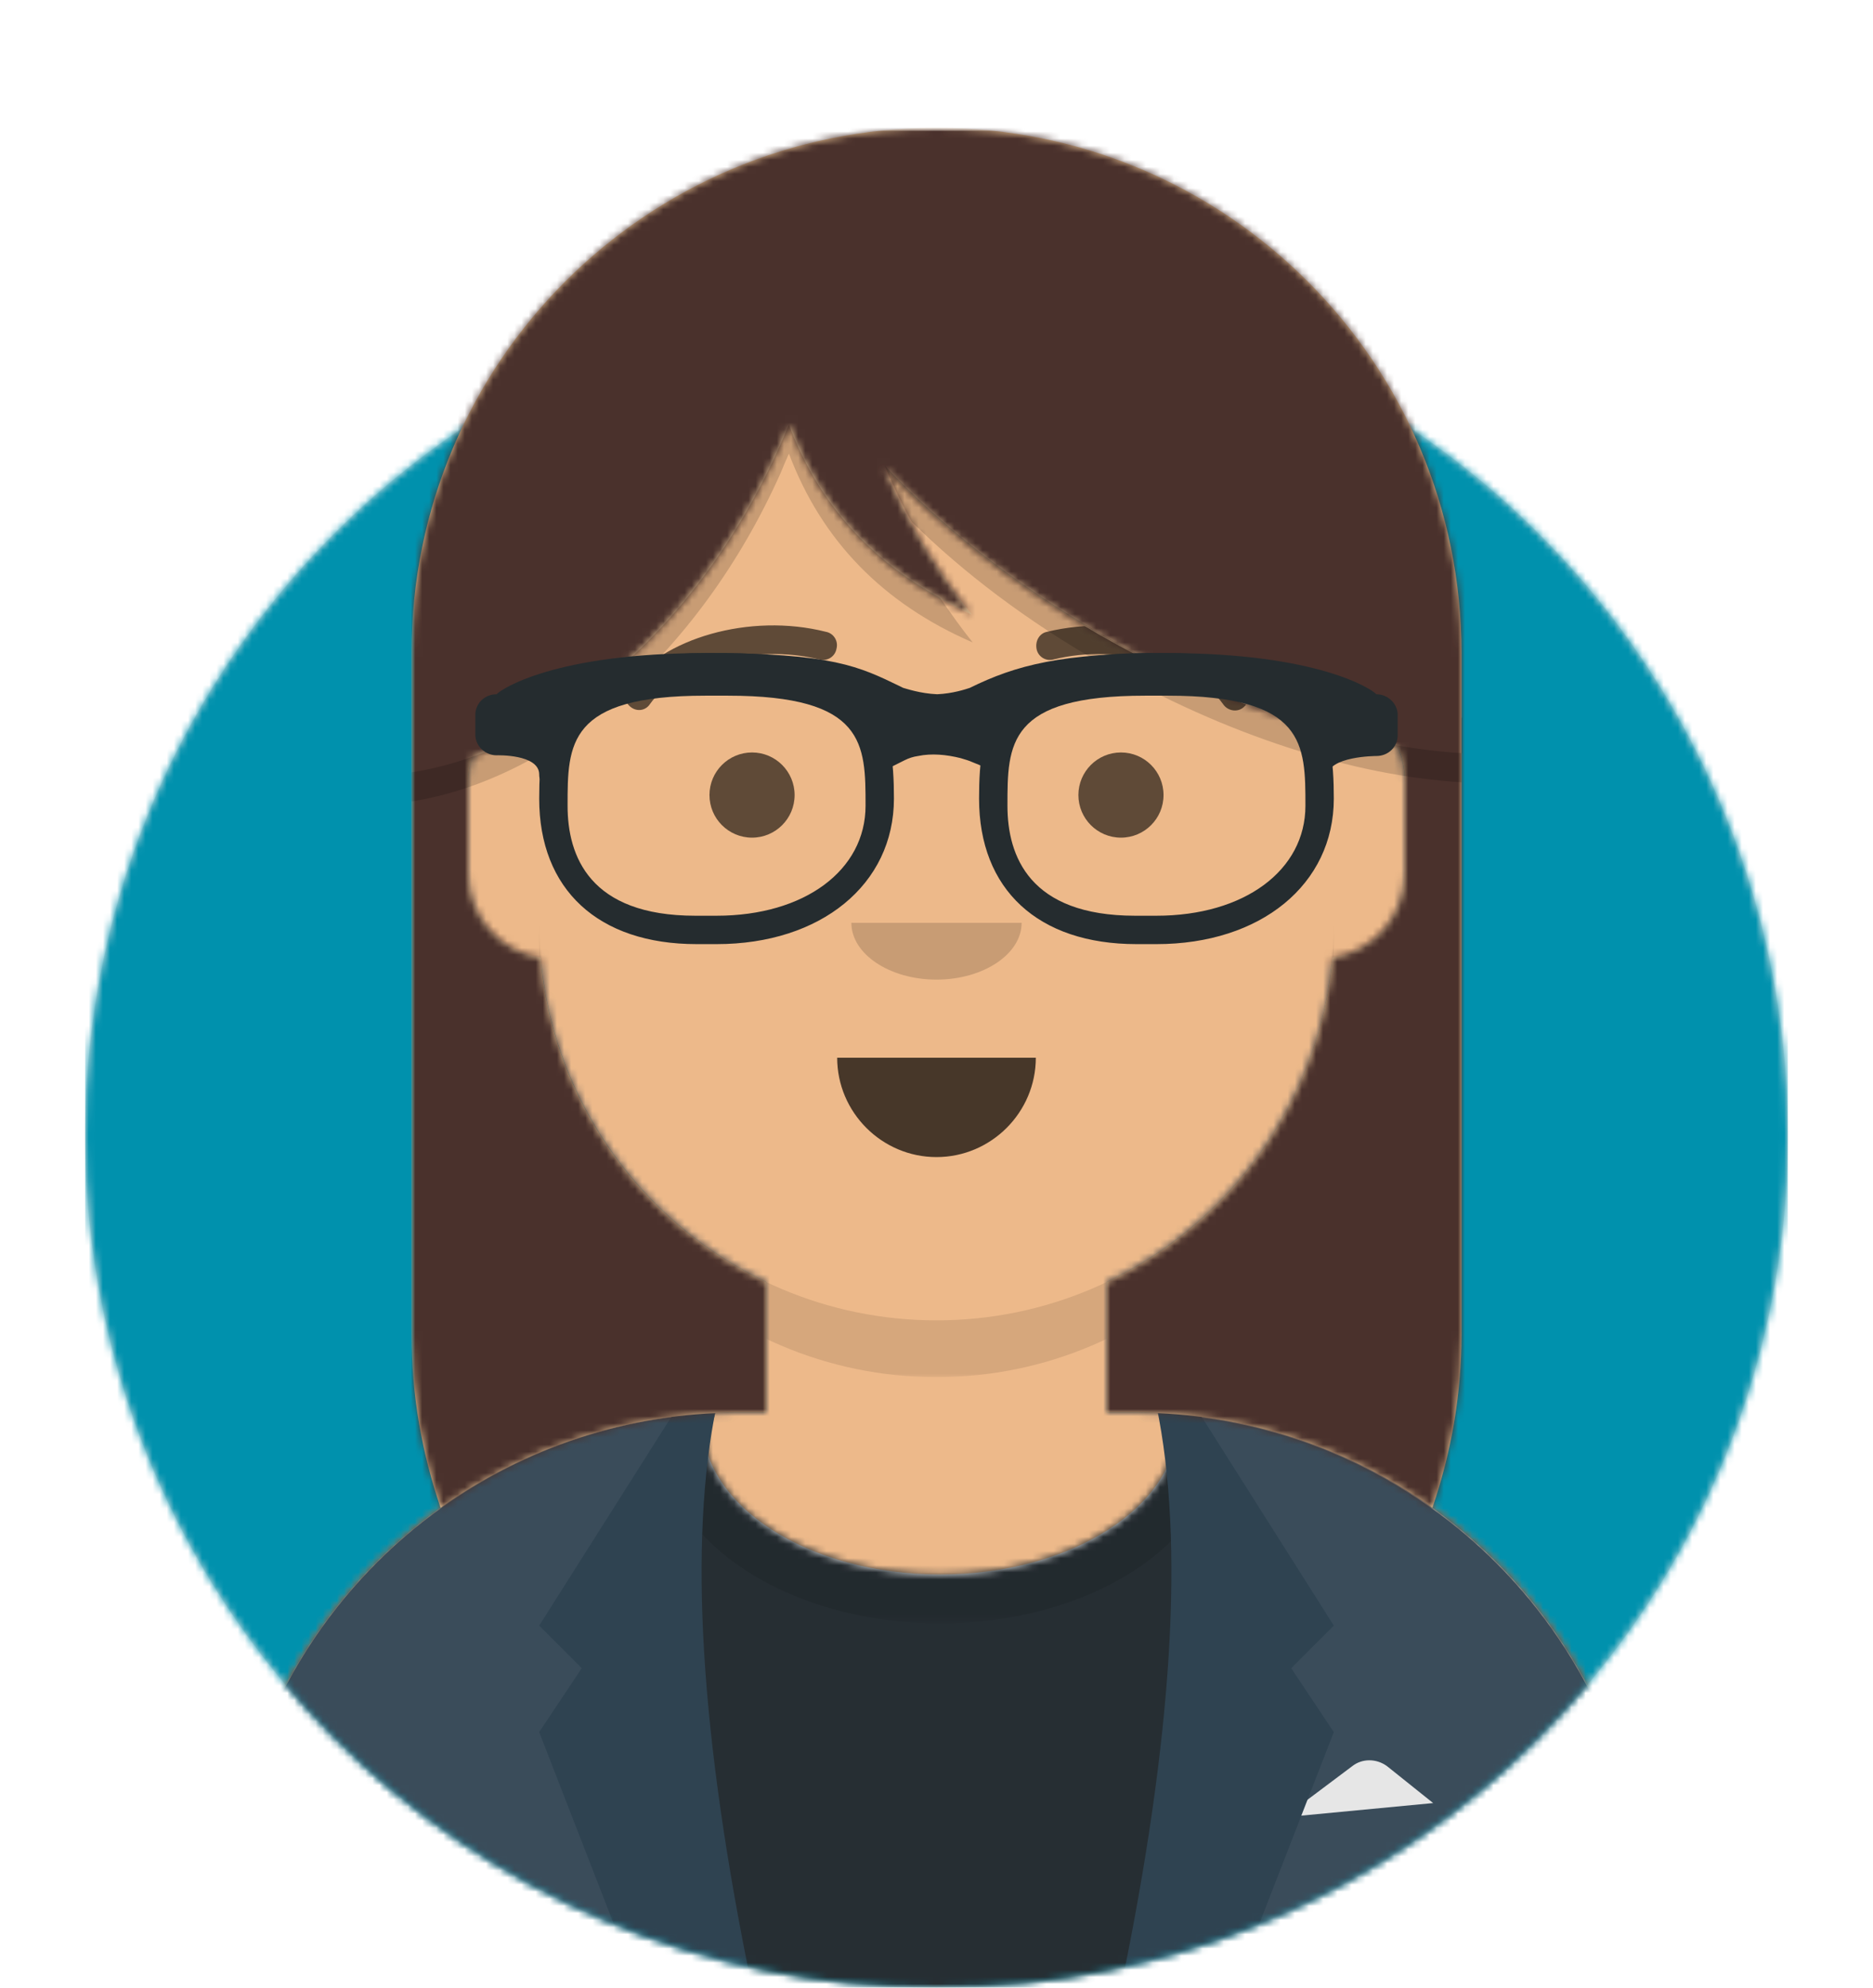 <?xml version="1.0" encoding="utf-8"?>
<!-- Generator: Adobe Illustrator 26.0.1, SVG Export Plug-In . SVG Version: 6.00 Build 0)  -->
<svg version="1.1" id="Layer_1" xmlns="http://www.w3.org/2000/svg" xmlns:xlink="http://www.w3.org/1999/xlink" x="0px" y="0px"
	 viewBox="0 0 264 280" style="enable-background:new 0 0 264 280;" xml:space="preserve">
<style type="text/css">
	.st0{fill-rule:evenodd;clip-rule:evenodd;fill:#E6E6E6;}
	.st1{filter:url(#Adobe_OpacityMaskFilter);}
	.st2{fill-rule:evenodd;clip-rule:evenodd;fill:#FFFFFF;}
	.st3{mask:url(#react-mask-70581319_00000111161705229653918200000005087837518868186288_);}
	.st4{fill-rule:evenodd;clip-rule:evenodd;fill:#0091AD;}
	.st5{filter:url(#Adobe_OpacityMaskFilter_00000011010492756005901930000008446994633030825097_);}
	.st6{mask:url(#react-mask-70581320_00000036215598973474120730000008095838814909764748_);}
	.st7{fill-rule:evenodd;clip-rule:evenodd;fill:#D0C6AC;}
	.st8{filter:url(#Adobe_OpacityMaskFilter_00000171704832818491492440000012377771013732908978_);}
	.st9{mask:url(#react-mask-70581321_00000035505429478333809520000016246978769214783404_);}
	.st10{fill-rule:evenodd;clip-rule:evenodd;fill:#EDB98A;}
	.st11{filter:url(#Adobe_OpacityMaskFilter_00000031170324512837657110000013596473534854616984_);}
	
		.st12{mask:url(#react-mask-70581321_00000165228562586158549810000000710373816679465650_);fill-rule:evenodd;clip-rule:evenodd;fill-opacity:0.1;}
	.st13{filter:url(#Adobe_OpacityMaskFilter_00000160153878401465925640000017654989121667020416_);}
	.st14{mask:url(#react-mask-70581323_00000062909806513592232310000014217930030165394063_);}
	.st15{fill-rule:evenodd;clip-rule:evenodd;fill:#262E33;}
	.st16{filter:url(#Adobe_OpacityMaskFilter_00000122681882748882908170000010124494726119358609_);}
	.st17{opacity:0.6;mask:url(#react-mask-70581323_00000070798714911094194020000012932467958291534470_);}
	.st18{fill-rule:evenodd;clip-rule:evenodd;fill-opacity:0.16;}
	.st19{fill-rule:evenodd;clip-rule:evenodd;fill:#3A4C5A;}
	.st20{fill-rule:evenodd;clip-rule:evenodd;fill:#2F4351;}
	.st21{fill-rule:evenodd;clip-rule:evenodd;fill-opacity:0.7;}
	.st22{fill-rule:evenodd;clip-rule:evenodd;fill-opacity:0.6;}
	.st23{fill-opacity:0.6;}
	.st24{filter:url(#Adobe_OpacityMaskFilter_00000177447927709885048250000017137387605406414782_);}
	.st25{mask:url(#react-mask-70581324_00000147189477647353694390000011062066259102374330_);}
	.st26{fill-rule:evenodd;clip-rule:evenodd;fill:#ECC797;}
	.st27{filter:url(#Adobe_OpacityMaskFilter_00000122678923832786411410000001350433035255887746_);}
	.st28{mask:url(#react-mask-70581325_00000155833190149495242970000008698178364125063853_);}
	.st29{fill-rule:evenodd;clip-rule:evenodd;fill:#4A312C;}
	.st30{fill:#252C2F;}
</style>
<desc>Created with getavataaars.com</desc>
<g id="Avataaar_00000053536595020441212080000014254644520356658856_">
	<g id="Avataaar_x2F_Circle" transform="translate(-825, -1100)">
		<g transform="translate(825, 1100)">
			<g id="Circle" transform="translate(12, 40)">
				<g id="Circle-Background">
					
						<circle id="react-path-70581316_00000031181633126708892520000003765276112441126819_" class="st0" cx="120" cy="120" r="120"/>
				</g>
				<defs>
					<filter id="Adobe_OpacityMaskFilter" filterUnits="userSpaceOnUse" x="0" y="0" width="240" height="240">
						<feColorMatrix  type="matrix" values="1 0 0 0 0  0 1 0 0 0  0 0 1 0 0  0 0 0 1 0"/>
					</filter>
				</defs>
				
					<mask maskUnits="userSpaceOnUse" x="0" y="0" width="240" height="240" id="react-mask-70581319_00000111161705229653918200000005087837518868186288_">
					<g class="st1">
						
							<circle id="react-path-70581316_00000036943151588976523890000013949110297621772460_" class="st2" cx="120" cy="120" r="120"/>
					</g>
				</mask>
				<g id="Color_x2F_Palette_x2F_Blue-01" class="st3">
					<rect id="_xD83D__xDD8D_Color" class="st4" width="240" height="240"/>
				</g>
			</g>
			<g id="Mask">
			</g>
			<defs>
				
					<filter id="Adobe_OpacityMaskFilter_00000068655591969700302030000002176036763591113122_" filterUnits="userSpaceOnUse" x="0" y="18" width="322" height="298">
					<feColorMatrix  type="matrix" values="1 0 0 0 0  0 1 0 0 0  0 0 1 0 0  0 0 0 1 0"/>
				</filter>
			</defs>
			
				<mask maskUnits="userSpaceOnUse" x="0" y="18" width="322" height="298" id="react-mask-70581320_00000036215598973474120730000008095838814909764748_">
				<g style="filter:url(#Adobe_OpacityMaskFilter_00000068655591969700302030000002176036763591113122_);">
					<path id="react-path-70581317_00000175307044433809160510000018089431575288651163_" class="st2" d="M12,160
						c0,66.3,53.7,120,120,120s120-53.7,120-120h12V0H0v160H12z"/>
				</g>
			</mask>
			<g id="Avataaar" class="st6">
				<g id="Body" transform="translate(32, 36)">
					<g>
						<path id="react-path-70581318_00000042718627127330101430000011008089203407788464_" class="st7" d="M124,144.6V163h4l0,0
							c39.8,0,72,32.2,72,72v9H0v-9c0-39.8,32.2-72,72-72l0,0h4v-18.4c-17.2-8.2-29.6-24.9-31.7-44.7C38.5,99.1,34,94.1,34,88V74
							c0-5.9,4.3-10.9,10-11.8V56l0,0c0-30.9,25.1-56,56-56l0,0l0,0c30.9,0,56,25.1,56,56v6.2c5.7,1,10,5.9,10,11.8v14
							c0,6.1-4.5,11.1-10.3,11.9C153.6,119.7,141.2,136.4,124,144.6z"/>
					</g>
					<defs>
						
							<filter id="Adobe_OpacityMaskFilter_00000013150771039850723050000015673917708688911783_" filterUnits="userSpaceOnUse" x="0" y="0" width="264" height="280">
							<feColorMatrix  type="matrix" values="1 0 0 0 0  0 1 0 0 0  0 0 1 0 0  0 0 0 1 0"/>
						</filter>
					</defs>
					
						<mask maskUnits="userSpaceOnUse" x="0" y="0" width="264" height="280" id="react-mask-70581321_00000035505429478333809520000016246978769214783404_">
						<g style="filter:url(#Adobe_OpacityMaskFilter_00000013150771039850723050000015673917708688911783_);">
							<path id="react-path-70581318_00000101072835923358498990000004380629459282806922_" class="st2" d="M124,144.6V163h4l0,0
								c39.8,0,72,32.2,72,72v9H0v-9c0-39.8,32.2-72,72-72l0,0h4v-18.4c-17.2-8.2-29.6-24.9-31.7-44.7C38.5,99.1,34,94.1,34,88V74
								c0-5.9,4.3-10.9,10-11.8V56l0,0c0-30.9,25.1-56,56-56l0,0l0,0c30.9,0,56,25.1,56,56v6.2c5.7,1,10,5.9,10,11.8v14
								c0,6.1-4.5,11.1-10.3,11.9C153.6,119.7,141.2,136.4,124,144.6z"/>
						</g>
					</mask>
					<g id="Skin_x2F__xD83D__xDC76__xD83C__xDFFD_-03-Brown" class="st9">
						<g id="Color" transform="translate(0, 0)">
							<rect class="st10" width="264" height="280"/>
						</g>
					</g>
					<defs>
						
							<filter id="Adobe_OpacityMaskFilter_00000172422367725494466880000000638241947499424664_" filterUnits="userSpaceOnUse" x="44" y="79" width="112" height="79">
							<feColorMatrix  type="matrix" values="1 0 0 0 0  0 1 0 0 0  0 0 1 0 0  0 0 0 1 0"/>
						</filter>
					</defs>
					
						<mask maskUnits="userSpaceOnUse" x="44" y="79" width="112" height="79" id="react-mask-70581321_00000165228562586158549810000000710373816679465650_">
						<g style="filter:url(#Adobe_OpacityMaskFilter_00000172422367725494466880000000638241947499424664_);">
							<path id="react-path-70581318_00000079454313608578466140000003979893763650511003_" class="st2" d="M124,144.6V163h4l0,0
								c39.8,0,72,32.2,72,72v9H0v-9c0-39.8,32.2-72,72-72l0,0h4v-18.4c-17.2-8.2-29.6-24.9-31.7-44.7C38.5,99.1,34,94.1,34,88V74
								c0-5.9,4.3-10.9,10-11.8V56l0,0c0-30.9,25.1-56,56-56l0,0l0,0c30.9,0,56,25.1,56,56v6.2c5.7,1,10,5.9,10,11.8v14
								c0,6.1-4.5,11.1-10.3,11.9C153.6,119.7,141.2,136.4,124,144.6z"/>
						</g>
					</mask>
					<path id="Neck-Shadow" class="st12" d="M156,79v23c0,30.9-25.1,56-56,56s-56-25.1-56-56V79v15c0,30.9,25.1,56,56,56
						s56-25.1,56-56V79z"/>
				</g>
				<g id="Clothing_x2F_Blazer-_x2B_-Shirt" transform="translate(0, 170)">
					<g id="Shirt" transform="translate(32, 29)">
						<g id="Clothes">
							<path id="react-path-70581322_00000061429442514469762140000015180630917624670376_" class="st0" d="M134,0.3
								c37,3,66,34,66,71.8V81H0v-8.9C0,34,29.6,2.8,67,0.2c0,0.4,0,0.7,0,1.1c0,11.9,15,21.5,33.5,21.5S134,13.2,134,1.3
								C134,1,134,0.6,134,0.3z"/>
						</g>
						<defs>
							
								<filter id="Adobe_OpacityMaskFilter_00000034770976924079717640000003727346325321247638_" filterUnits="userSpaceOnUse" x="-32" y="-29" width="264" height="110">
								<feColorMatrix  type="matrix" values="1 0 0 0 0  0 1 0 0 0  0 0 1 0 0  0 0 0 1 0"/>
							</filter>
						</defs>
						
							<mask maskUnits="userSpaceOnUse" x="-32" y="-29" width="264" height="110" id="react-mask-70581323_00000062909806513592232310000014217930030165394063_">
							<g style="filter:url(#Adobe_OpacityMaskFilter_00000034770976924079717640000003727346325321247638_);">
								<path id="react-path-70581322_00000152986471307130391530000014058375289291903114_" class="st2" d="M134,0.3
									c37,3,66,34,66,71.8V81H0v-8.9C0,34,29.6,2.8,67,0.2c0,0.4,0,0.7,0,1.1c0,11.9,15,21.5,33.5,21.5S134,13.2,134,1.3
									C134,1,134,0.6,134,0.3z"/>
							</g>
						</mask>
						<g id="Color_x2F_Palette_x2F_Black" class="st14">
							
								<g id="_xD83D__xDD8D_Color_00000009584545793547120010000005923399265548135567_" transform="translate(-32, -29)">
								<rect class="st15" width="264" height="110"/>
							</g>
						</g>
						<defs>
							
								<filter id="Adobe_OpacityMaskFilter_00000054959630863773593260000013518911302236023178_" filterUnits="userSpaceOnUse" x="60.9" y="-24.1" width="79.3" height="53.8">
								<feColorMatrix  type="matrix" values="1 0 0 0 0  0 1 0 0 0  0 0 1 0 0  0 0 0 1 0"/>
							</filter>
						</defs>
						
							<mask maskUnits="userSpaceOnUse" x="60.9" y="-24.1" width="79.3" height="53.8" id="react-mask-70581323_00000070798714911094194020000012932467958291534470_">
							<g style="filter:url(#Adobe_OpacityMaskFilter_00000054959630863773593260000013518911302236023178_);">
								<path id="react-path-70581322_00000088822185583848522690000014564033558058049942_" class="st2" d="M134,0.3
									c37,3,66,34,66,71.8V81H0v-8.9C0,34,29.6,2.8,67,0.2c0,0.4,0,0.7,0,1.1c0,11.9,15,21.5,33.5,21.5S134,13.2,134,1.3
									C134,1,134,0.6,134,0.3z"/>
							</g>
						</mask>
						<g id="Shadowy" class="st17">
							<g id="Hola-_xD83D__xDC4B__xD83C__xDFFC_" transform="translate(60, -25)">
								<ellipse class="st18" cx="40.5" cy="27.8" rx="39.6" ry="26.9"/>
							</g>
						</g>
					</g>
					<g id="Blazer" transform="translate(32, 28)">
						<path id="Saco" class="st19" d="M68.8,1.1C30.5,2.8,0,34.4,0,73.1l0,0V82h69.4C66,69.9,64,55.7,64,40.5
							C64,26.2,65.7,12.7,68.8,1.1z M131.6,82H200v-8.9c0-38.3-30-69.7-67.8-71.9c3,11.6,4.8,25,4.8,39.3
							C137,55.7,135,69.9,131.6,82z"/>
						<path id="Pocket-hanky" class="st0" d="M149,58l9.6-7.2l0,0c1.4-1.1,3.4-1.1,4.9,0L170,56L149,58z"/>
						<path id="Wing" class="st20" d="M69,0c-4,19.3-2.3,46.7,5,82H58L44,46l6-9l-6-6L63,1C65,0.4,67,0,69,0z"/>
						<path id="Wing_00000005989501276031025110000014945407968268902311_" class="st20" d="M131,0c4,19.3,2.3,46.7-5,82h16l14-36
							l-6-9l6-6L137,1C135,0.4,133,0,131,0z"/>
					</g>
				</g>
				<g id="Face" transform="translate(76, 82)">
					<g id="Mouth_x2F_Default" transform="translate(2, 52)">
						<path id="Mouth" class="st21" d="M40,15c0,7.7,6.3,14,14,14l0,0c7.7,0,14-6.3,14-14"/>
					</g>
					<g id="Nose_x2F_Default" transform="translate(28, 40)">
						<path id="Nose" class="st18" d="M16,8c0,4.4,5.4,8,12,8l0,0c6.6,0,12-3.6,12-8"/>
					</g>
					<g id="Eyes_x2F_Default-_xD83D__xDE00_" transform="translate(0, 8)">
						<circle id="Eye" class="st22" cx="30" cy="22" r="6"/>
						<circle id="Eye_00000102514516826192698250000005939850543029842320_" class="st22" cx="82" cy="22" r="6"/>
					</g>
					<g id="Eyebrow_x2F_Outline_x2F_Default">
						<g id="I-Browse" transform="translate(12, 6)">
							<path id="Eyebrow" class="st23" d="M3.6,11.2c3.9-5.5,14.6-8.6,23.9-6.3c1.1,0.3,2.2-0.4,2.4-1.5c0.3-1.1-0.4-2.2-1.5-2.4
								C17.7-1.7,5.3,1.9,0.4,8.8c-0.6,0.9-0.4,2.1,0.5,2.8S3,12.1,3.6,11.2z"/>
							<path id="Eyebrow_00000009564695432523027080000007500382989673473185_" class="st23" d="M84.4,11.2
								c-3.9-5.5-14.6-8.6-23.9-6.3c-1.1,0.3-2.2-0.4-2.4-1.5s0.4-2.2,1.5-2.4c10.7-2.6,23.2,0.9,28.1,7.9c0.6,0.9,0.4,2.1-0.5,2.8
								S85,12.1,84.4,11.2z"/>
						</g>
					</g>
				</g>
				<g id="Top">
					<g id="Mask_00000008831827992100279060000006203711058222479027_">
					</g>
					<defs>
						
							<filter id="Adobe_OpacityMaskFilter_00000062893150153353154450000001767811665576331137_" filterUnits="userSpaceOnUse" x="58" y="18" width="264" height="280">
							<feColorMatrix  type="matrix" values="1 0 0 0 0  0 1 0 0 0  0 0 1 0 0  0 0 0 1 0"/>
						</filter>
					</defs>
					
						<mask maskUnits="userSpaceOnUse" x="58" y="18" width="264" height="280" id="react-mask-70581324_00000147189477647353694390000011062066259102374330_">
						<g style="filter:url(#Adobe_OpacityMaskFilter_00000062893150153353154450000001767811665576331137_);">
							<rect id="react-path-70581326_00000033334918651624007060000012393760208431429295_" class="st2" width="264" height="280"/>
						</g>
					</mask>
					<g id="Top_x2F_Long-Hair_x2F_Straight-_x2B_-Strand" class="st25">
						<g transform="translate(-1, 0)">
							<g id="Hair" transform="translate(59, 18)">
								<g>
									<path id="react-path-70581327_00000044154795944795386910000011913849627817345422_" class="st26" d="M8.5,88.7
										C8.2,89.7,8,90.9,8,92v13c0,6,4.4,11,10.2,11.9c1.7,20.2,14.3,37.4,31.8,45.7V181h-4l0,0c-15.6,0-30.1,5-41.9,13.4
										C1.5,186.8,0,178.6,0,170V74l0,0C0,33.1,33.1,0,74,0l0,0l0,0c40.9,0,74,33.1,74,74v96c0,8.6-1.5,16.8-4.1,24.4
										C132.1,186,117.6,181,102,181l0,0h-4v-18.4c17.5-8.3,30-25.5,31.8-45.7C135.6,116,140,111,140,105V92c0-1.7-0.3-3.3-1-4.8
										c-13-2.2-27.5-7.5-41.9-15.7c-12.1-7-22.5-15.2-30.5-23.7c3.4,7.9,7.6,14.8,12.4,20.8C66.4,63,57.8,54.1,53.2,41.9
										c-0.4,0.9-0.8,1.8-1.2,2.8C42.2,66.8,25.6,82.7,8.5,88.7z"/>
								</g>
								<defs>
									
										<filter id="Adobe_OpacityMaskFilter_00000157288014483689934470000002822688541801242517_" filterUnits="userSpaceOnUse" x="0" y="0" width="264" height="280">
										<feColorMatrix  type="matrix" values="1 0 0 0 0  0 1 0 0 0  0 0 1 0 0  0 0 0 1 0"/>
									</filter>
								</defs>
								
									<mask maskUnits="userSpaceOnUse" x="0" y="0" width="264" height="280" id="react-mask-70581325_00000155833190149495242970000008698178364125063853_">
									<g style="filter:url(#Adobe_OpacityMaskFilter_00000157288014483689934470000002822688541801242517_);">
										<path id="react-path-70581327_00000114777351697853766970000001365477687214546062_" class="st2" d="M8.5,88.7
											C8.2,89.7,8,90.9,8,92v13c0,6,4.4,11,10.2,11.9c1.7,20.2,14.3,37.4,31.8,45.7V181h-4l0,0c-15.6,0-30.1,5-41.9,13.4
											C1.5,186.8,0,178.6,0,170V74l0,0C0,33.1,33.1,0,74,0l0,0l0,0c40.9,0,74,33.1,74,74v96c0,8.6-1.5,16.8-4.1,24.4
											C132.1,186,117.6,181,102,181l0,0h-4v-18.4c17.5-8.3,30-25.5,31.8-45.7C135.6,116,140,111,140,105V92c0-1.7-0.3-3.3-1-4.8
											c-13-2.2-27.5-7.5-41.9-15.7c-12.1-7-22.5-15.2-30.5-23.7c3.4,7.9,7.6,14.8,12.4,20.8C66.4,63,57.8,54.1,53.2,41.9
											c-0.4,0.9-0.8,1.8-1.2,2.8C42.2,66.8,25.6,82.7,8.5,88.7z"/>
									</g>
								</mask>
								<g id="Skin_x2F__xD83D__xDC76__xD83C__xDFFD_-03-Brown_00000067943345937844493560000017727798602611793285_" class="st28">
									<g id="Color_00000127005271893671891030000011955337290769606030_" transform="translate(0, 0) ">
										<rect class="st29" width="264" height="280"/>
									</g>
								</g>
							</g>
							<path id="Shadow" class="st18" d="M59,102.4v6.4c19.9-3.1,40.6-20.4,52-46.2c0.4-0.9,0.8-1.8,1.2-2.8
								c4,10.7,11.1,18.8,21.3,24.4c1.5,2.2,3,4.3,4.6,6.3c-12.7-5.5-21.3-14.4-25.9-26.6c-0.4,0.9-0.8,1.8-1.2,2.8
								c-11.5,25.7-32.1,43.1-52,46.2V102.4z M207,101.1v9.1c-15-0.9-33.1-6.5-50.9-16.8c-10.3-5.9-19.3-12.7-26.6-19.9
								c-1.4-2.5-2.6-5.1-3.8-7.9c8,8.5,18.3,16.7,30.5,23.7c17.8,10.2,35.9,15.9,50.9,16.8V101.1z"/>
							<g id="Top_x2F__x5F_Resources_x2F_Prescription-02" transform="translate(62, 85)">
								<g id="Wayfarers" transform="translate(6, 7)">
									<path id="Left" class="st30" d="M34,41h-2.8C17.3,41,9,33.3,9,20.5C9,10.1,10.8,0,32.5,0h2.9C57.2,0,59,10.1,59,20.5
										C59,32.6,48.7,41,34,41z M32.4,6C13,6,13,12.8,13,21.5C13,28.6,16.1,37,31,37h3c12.4,0,21-6.4,21-15.5C55,12.8,55,6,35.6,6
										H32.4z"/>
									<path id="Right" class="st30" d="M96,41h-2.8C79.3,41,71,33.3,71,20.5C71,10.1,72.8,0,94.5,0h2.9
										C119.2,0,121,10.1,121,20.5C121,32.6,110.7,41,96,41z M94.4,6C75,6,75,12.8,75,21.5C75,28.6,78.1,37,93,37h3
										c12.4,0,21-6.4,21-15.5C117,12.8,117,6,97.6,6H94.4z"/>
									<path id="Stuff" class="st30" d="M3,5.8C3.6,5.1,11.2,0,32.5,0c17.9,0,21.6,1.9,27.4,4.7l0.4,0.2c0.4,0.1,2.4,0.8,4.8,0.9
										c2.2-0.1,4-0.7,4.6-0.9C76.2,1.7,82.6,0,97.5,0c21.3,0,28.9,5.1,29.5,5.8c1.6,0,3,1.3,3,2.9v2.9c0,1.6-1.3,2.9-3,2.9
										c0,0-6.9,0-6.9,2.9s-2-4.2-2-5.8V8.7c-3.6-1.4-10.1-3.9-20.7-3.9C85.7,4.8,79.8,6.9,74.7,9l0.1,0.1l0,2l-2.2,5.3l-2.7-1.1
										c-0.2-0.1-0.8-0.3-1.5-0.5c-2-0.5-4.1-0.7-6-0.3c-0.7,0.1-1.3,0.3-1.9,0.6l-2.6,1.3l-2.6-5.2l0.1-2.3l0.1-0.2
										c-4.4-2-8.4-4.1-22.8-4.1c-10.6,0-17.1,2.6-20.7,3.9v2.8c0,1.6-3,8.7-3,5.8S3,14.4,3,14.4c-1.6,0-3-1.3-3-2.9V8.7
										C0,7.1,1.3,5.8,3,5.8z"/>
								</g>
							</g>
						</g>
					</g>
				</g>
			</g>
		</g>
	</g>
</g>
</svg>
